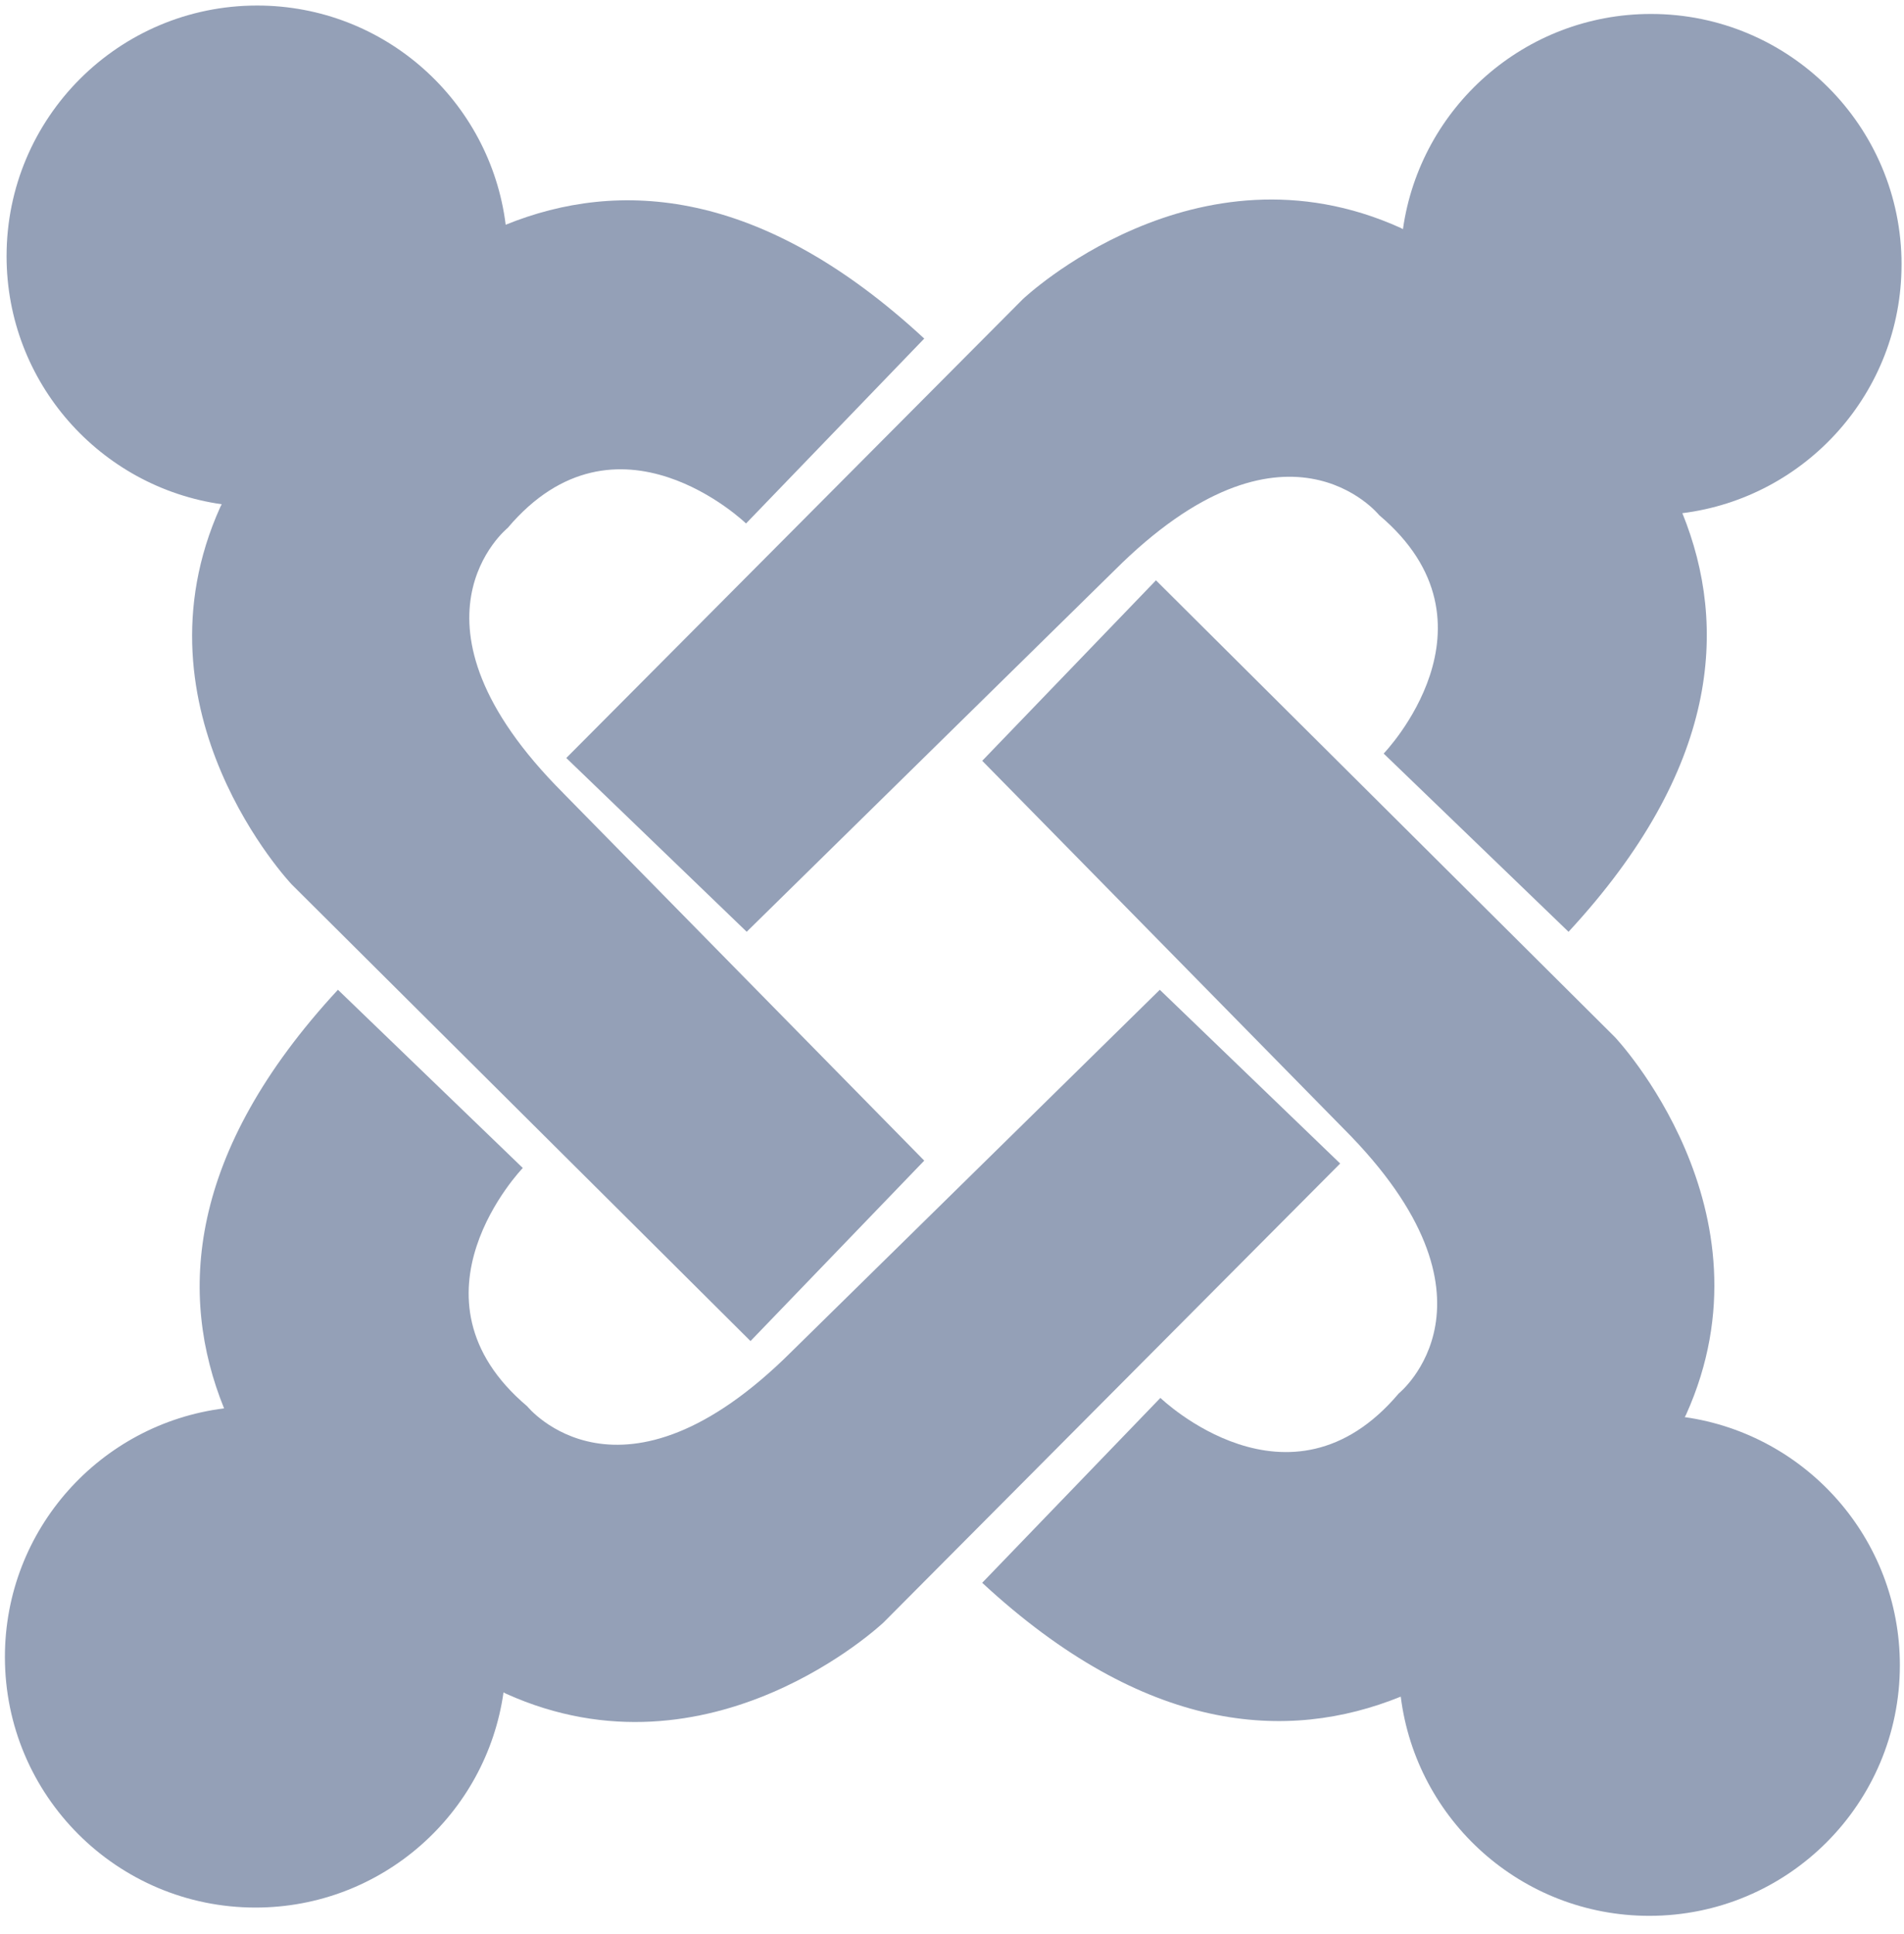<?xml version="1.0" encoding="UTF-8"?>
<svg fill="none" viewBox="0 0 64 65" xmlns="http://www.w3.org/2000/svg">
<g clip-path="url(#a)" fill="#94A0B7">
<path d="m63.918 8.892c0-4.652-3.771-8.423-8.423-8.423-4.247 0-7.759 3.144-8.337 7.232l-0.085-0.045c-6.888-3.107-12.69 2.396-12.69 2.396l-15.348 15.423 6.064 5.84 12.353-12.136c5.769-5.769 8.909-1.864 8.909-1.864 4.343 3.668 0.149 8.011 0.149 8.011l6.214 5.99c5.074-5.481 5.369-10.264 3.826-14.069 4.153-0.52 7.367-4.061 7.367-8.354z"/>
<path d="m56.63 47.628c0.029-0.054 0.045-0.085 0.045-0.085 3.107-6.888-2.396-12.691-2.396-12.691l-15.423-15.348-5.84 6.065 12.136 12.353c5.769 5.769 1.864 8.91 1.864 8.91-3.668 4.343-8.011 0.149-8.011 0.149l-5.99 6.214c5.481 5.074 10.264 5.369 14.069 3.826 0.52 4.153 4.061 7.367 8.355 7.367 4.652 0 8.422-3.771 8.422-8.423 0-4.247-3.144-7.759-7.232-8.338z"/>
<path d="m38.986 33.264-12.353 12.136c-5.769 5.769-8.91 1.865-8.91 1.865-4.343-3.669-0.15-8.011-0.15-8.011l-6.214-5.99c-5.074 5.481-5.369 10.264-3.827 14.069-4.153 0.52-7.367 4.061-7.367 8.355 0 4.652 3.771 8.422 8.423 8.422 4.247 2e-4 7.759-3.144 8.337-7.232 0.054 0.029 0.085 0.045 0.085 0.045 6.888 3.107 12.69-2.396 12.69-2.396l15.348-15.423-6.064-5.84z"/>
<path d="m18.931 26.652c-5.769-5.769-1.865-8.91-1.865-8.91 3.669-4.343 8.011-0.149 8.011-0.149l5.99-6.214c-5.481-5.074-10.264-5.369-14.069-3.826-0.52-4.153-4.061-7.367-8.355-7.367-4.651 0-8.422 3.771-8.422 8.423 0 4.248 3.144 7.759 7.232 8.338-0.029 0.054-0.045 0.086-0.045 0.086-3.107 6.888 2.396 12.69 2.396 12.69l15.423 15.348 5.84-6.064-12.136-12.353"/>
</g>
<defs>
<clipPath id="a">
<rect width="64" height="64.5" fill="#fff"/>
</clipPath>
</defs>
</svg>

